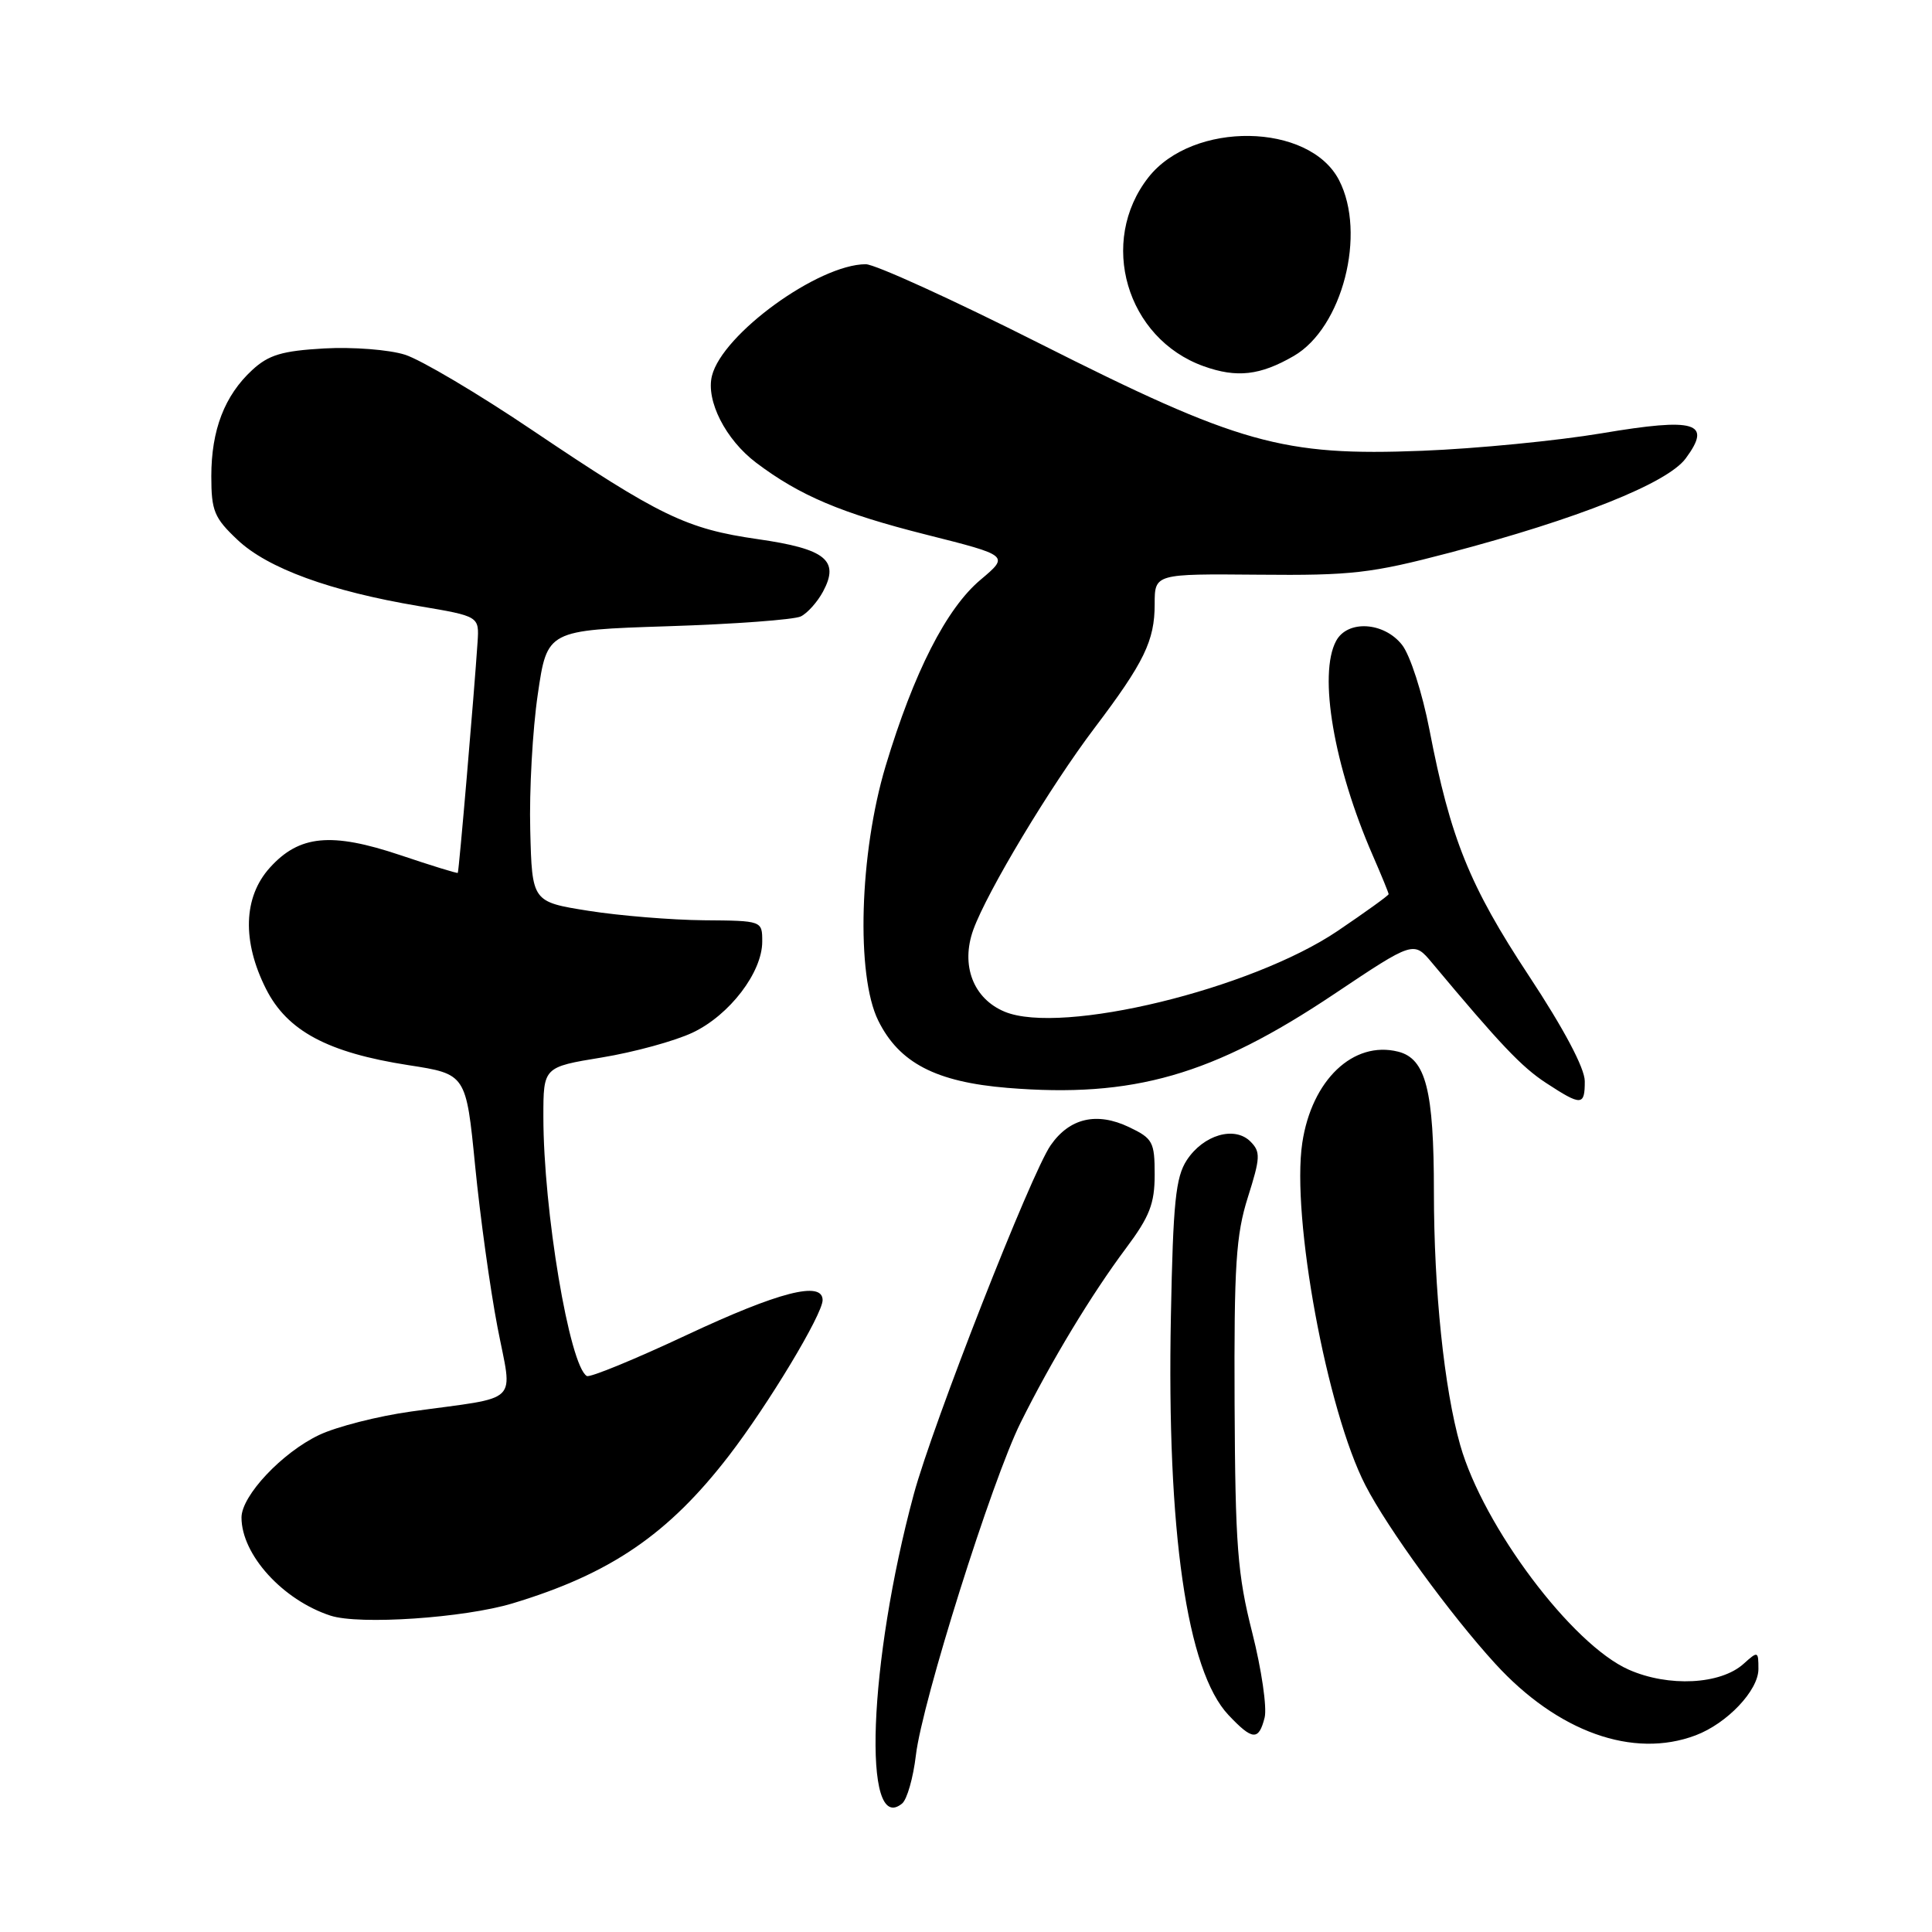 <?xml version="1.0" encoding="UTF-8" standalone="no"?>
<!DOCTYPE svg PUBLIC "-//W3C//DTD SVG 1.1//EN" "http://www.w3.org/Graphics/SVG/1.1/DTD/svg11.dtd" >
<svg xmlns="http://www.w3.org/2000/svg" xmlns:xlink="http://www.w3.org/1999/xlink" version="1.1" viewBox="0 0 256 256">
 <g >
 <path fill="currentColor"
d=" M 121.36 232.58 C 122.19 225.50 131.43 196.16 135.24 188.50 C 139.31 180.32 144.63 171.51 149.19 165.41 C 152.33 161.21 153.00 159.50 153.00 155.64 C 153.00 151.31 152.75 150.85 149.61 149.35 C 145.33 147.31 141.73 148.14 139.22 151.75 C 136.62 155.48 123.60 188.69 121.08 198.00 C 115.08 220.22 114.21 243.39 119.54 238.97 C 120.19 238.43 121.01 235.55 121.36 232.58 Z  M 224.68 229.94 C 228.86 228.36 233.00 223.99 233.00 221.16 C 233.00 218.77 232.94 218.75 231.04 220.46 C 227.99 223.22 221.09 223.57 215.82 221.24 C 208.30 217.92 196.56 202.28 193.49 191.50 C 191.36 184.01 190.00 170.95 190.00 157.93 C 190.00 144.47 188.93 140.27 185.26 139.35 C 179.32 137.86 173.81 143.11 172.56 151.43 C 171.09 161.25 175.82 186.91 180.93 196.82 C 183.86 202.52 192.17 213.93 198.12 220.44 C 206.39 229.49 216.39 233.07 224.68 229.94 Z  M 167.57 227.59 C 167.90 226.26 167.16 221.20 165.93 216.34 C 163.97 208.62 163.68 204.78 163.59 186.00 C 163.51 167.67 163.77 163.64 165.35 158.64 C 167.01 153.40 167.05 152.62 165.69 151.26 C 163.59 149.16 159.46 150.37 157.26 153.72 C 155.78 155.98 155.44 159.30 155.15 174.39 C 154.59 202.95 157.26 221.40 162.78 227.25 C 165.96 230.62 166.79 230.68 167.57 227.59 Z  M 67.90 212.46 C 80.88 208.55 88.57 203.30 96.59 192.88 C 101.81 186.10 109.00 174.15 109.00 172.27 C 109.00 169.68 103.18 171.18 91.00 176.89 C 84.12 180.12 78.17 182.56 77.76 182.33 C 75.46 180.99 72.00 160.38 72.00 147.97 C 72.00 141.39 72.00 141.39 79.75 140.12 C 84.01 139.42 89.43 137.94 91.79 136.82 C 96.68 134.50 101.00 128.84 101.00 124.77 C 101.00 122.00 101.00 122.00 93.25 121.94 C 88.99 121.90 82.12 121.34 78.00 120.69 C 70.50 119.50 70.50 119.50 70.26 110.00 C 70.12 104.78 70.57 96.67 71.26 92.00 C 72.50 83.50 72.50 83.50 88.50 82.98 C 97.30 82.70 105.22 82.11 106.11 81.68 C 106.99 81.25 108.32 79.76 109.06 78.38 C 111.28 74.24 109.40 72.73 100.41 71.44 C 90.94 70.08 87.45 68.39 70.50 56.98 C 63.35 52.16 55.77 47.67 53.66 47.00 C 51.54 46.33 46.74 45.96 42.96 46.17 C 37.37 46.49 35.60 47.02 33.42 49.03 C 29.76 52.41 28.00 56.97 28.00 63.10 C 28.00 67.70 28.38 68.62 31.48 71.54 C 35.47 75.31 43.77 78.34 55.50 80.31 C 63.50 81.66 63.50 81.66 63.28 85.08 C 62.83 91.90 60.81 115.50 60.66 115.66 C 60.57 115.75 57.14 114.69 53.04 113.31 C 43.89 110.24 39.65 110.65 35.75 114.98 C 32.24 118.87 32.06 124.72 35.25 131.04 C 38.06 136.61 43.43 139.48 54.13 141.14 C 61.76 142.32 61.76 142.32 62.96 154.50 C 63.62 161.21 64.95 170.79 65.91 175.80 C 67.92 186.28 69.24 184.98 54.50 187.03 C 50.10 187.64 44.61 189.04 42.29 190.14 C 37.38 192.47 32.00 198.19 32.00 201.08 C 32.00 206.00 37.46 212.01 43.79 214.08 C 47.61 215.33 61.48 214.39 67.90 212.46 Z  M 209.99 143.25 C 209.98 141.53 207.22 136.32 202.58 129.29 C 194.72 117.37 192.19 111.11 189.41 96.70 C 188.46 91.79 186.85 86.81 185.78 85.45 C 183.38 82.40 178.55 82.11 177.04 84.93 C 174.66 89.36 176.75 101.54 181.89 113.33 C 183.05 115.99 184.00 118.31 184.00 118.48 C 184.00 118.65 180.96 120.84 177.25 123.35 C 165.81 131.08 140.67 137.18 133.13 134.06 C 128.96 132.33 127.27 127.91 128.97 123.19 C 130.81 118.12 139.16 104.22 145.04 96.45 C 151.60 87.78 153.00 84.90 153.00 80.06 C 153.00 76.03 153.00 76.03 166.75 76.15 C 179.08 76.27 181.69 75.97 192.00 73.26 C 209.06 68.77 220.92 64.04 223.36 60.75 C 226.90 55.97 224.72 55.31 212.25 57.41 C 206.34 58.40 195.63 59.45 188.46 59.73 C 169.95 60.46 164.18 58.84 137.71 45.49 C 126.27 39.72 115.92 35.00 114.71 35.01 C 108.43 35.04 95.73 44.25 94.34 49.79 C 93.51 53.07 96.14 58.25 100.19 61.31 C 105.98 65.68 111.48 68.01 122.75 70.85 C 133.73 73.62 133.73 73.62 129.93 76.82 C 125.40 80.62 121.09 89.08 117.35 101.50 C 113.88 113.06 113.41 129.24 116.37 135.23 C 119.14 140.84 124.01 143.37 133.50 144.15 C 150.15 145.51 160.68 142.49 176.78 131.72 C 187.32 124.67 187.32 124.67 189.76 127.59 C 198.79 138.39 201.61 141.37 204.85 143.49 C 209.56 146.57 210.00 146.55 209.99 143.25 Z  M 171.43 47.17 C 177.88 43.44 181.09 30.95 177.43 23.87 C 173.49 16.24 158.07 16.01 152.18 23.49 C 145.49 32.01 149.24 44.86 159.50 48.53 C 163.89 50.10 166.97 49.75 171.43 47.17 Z "/>
</g>
</svg>